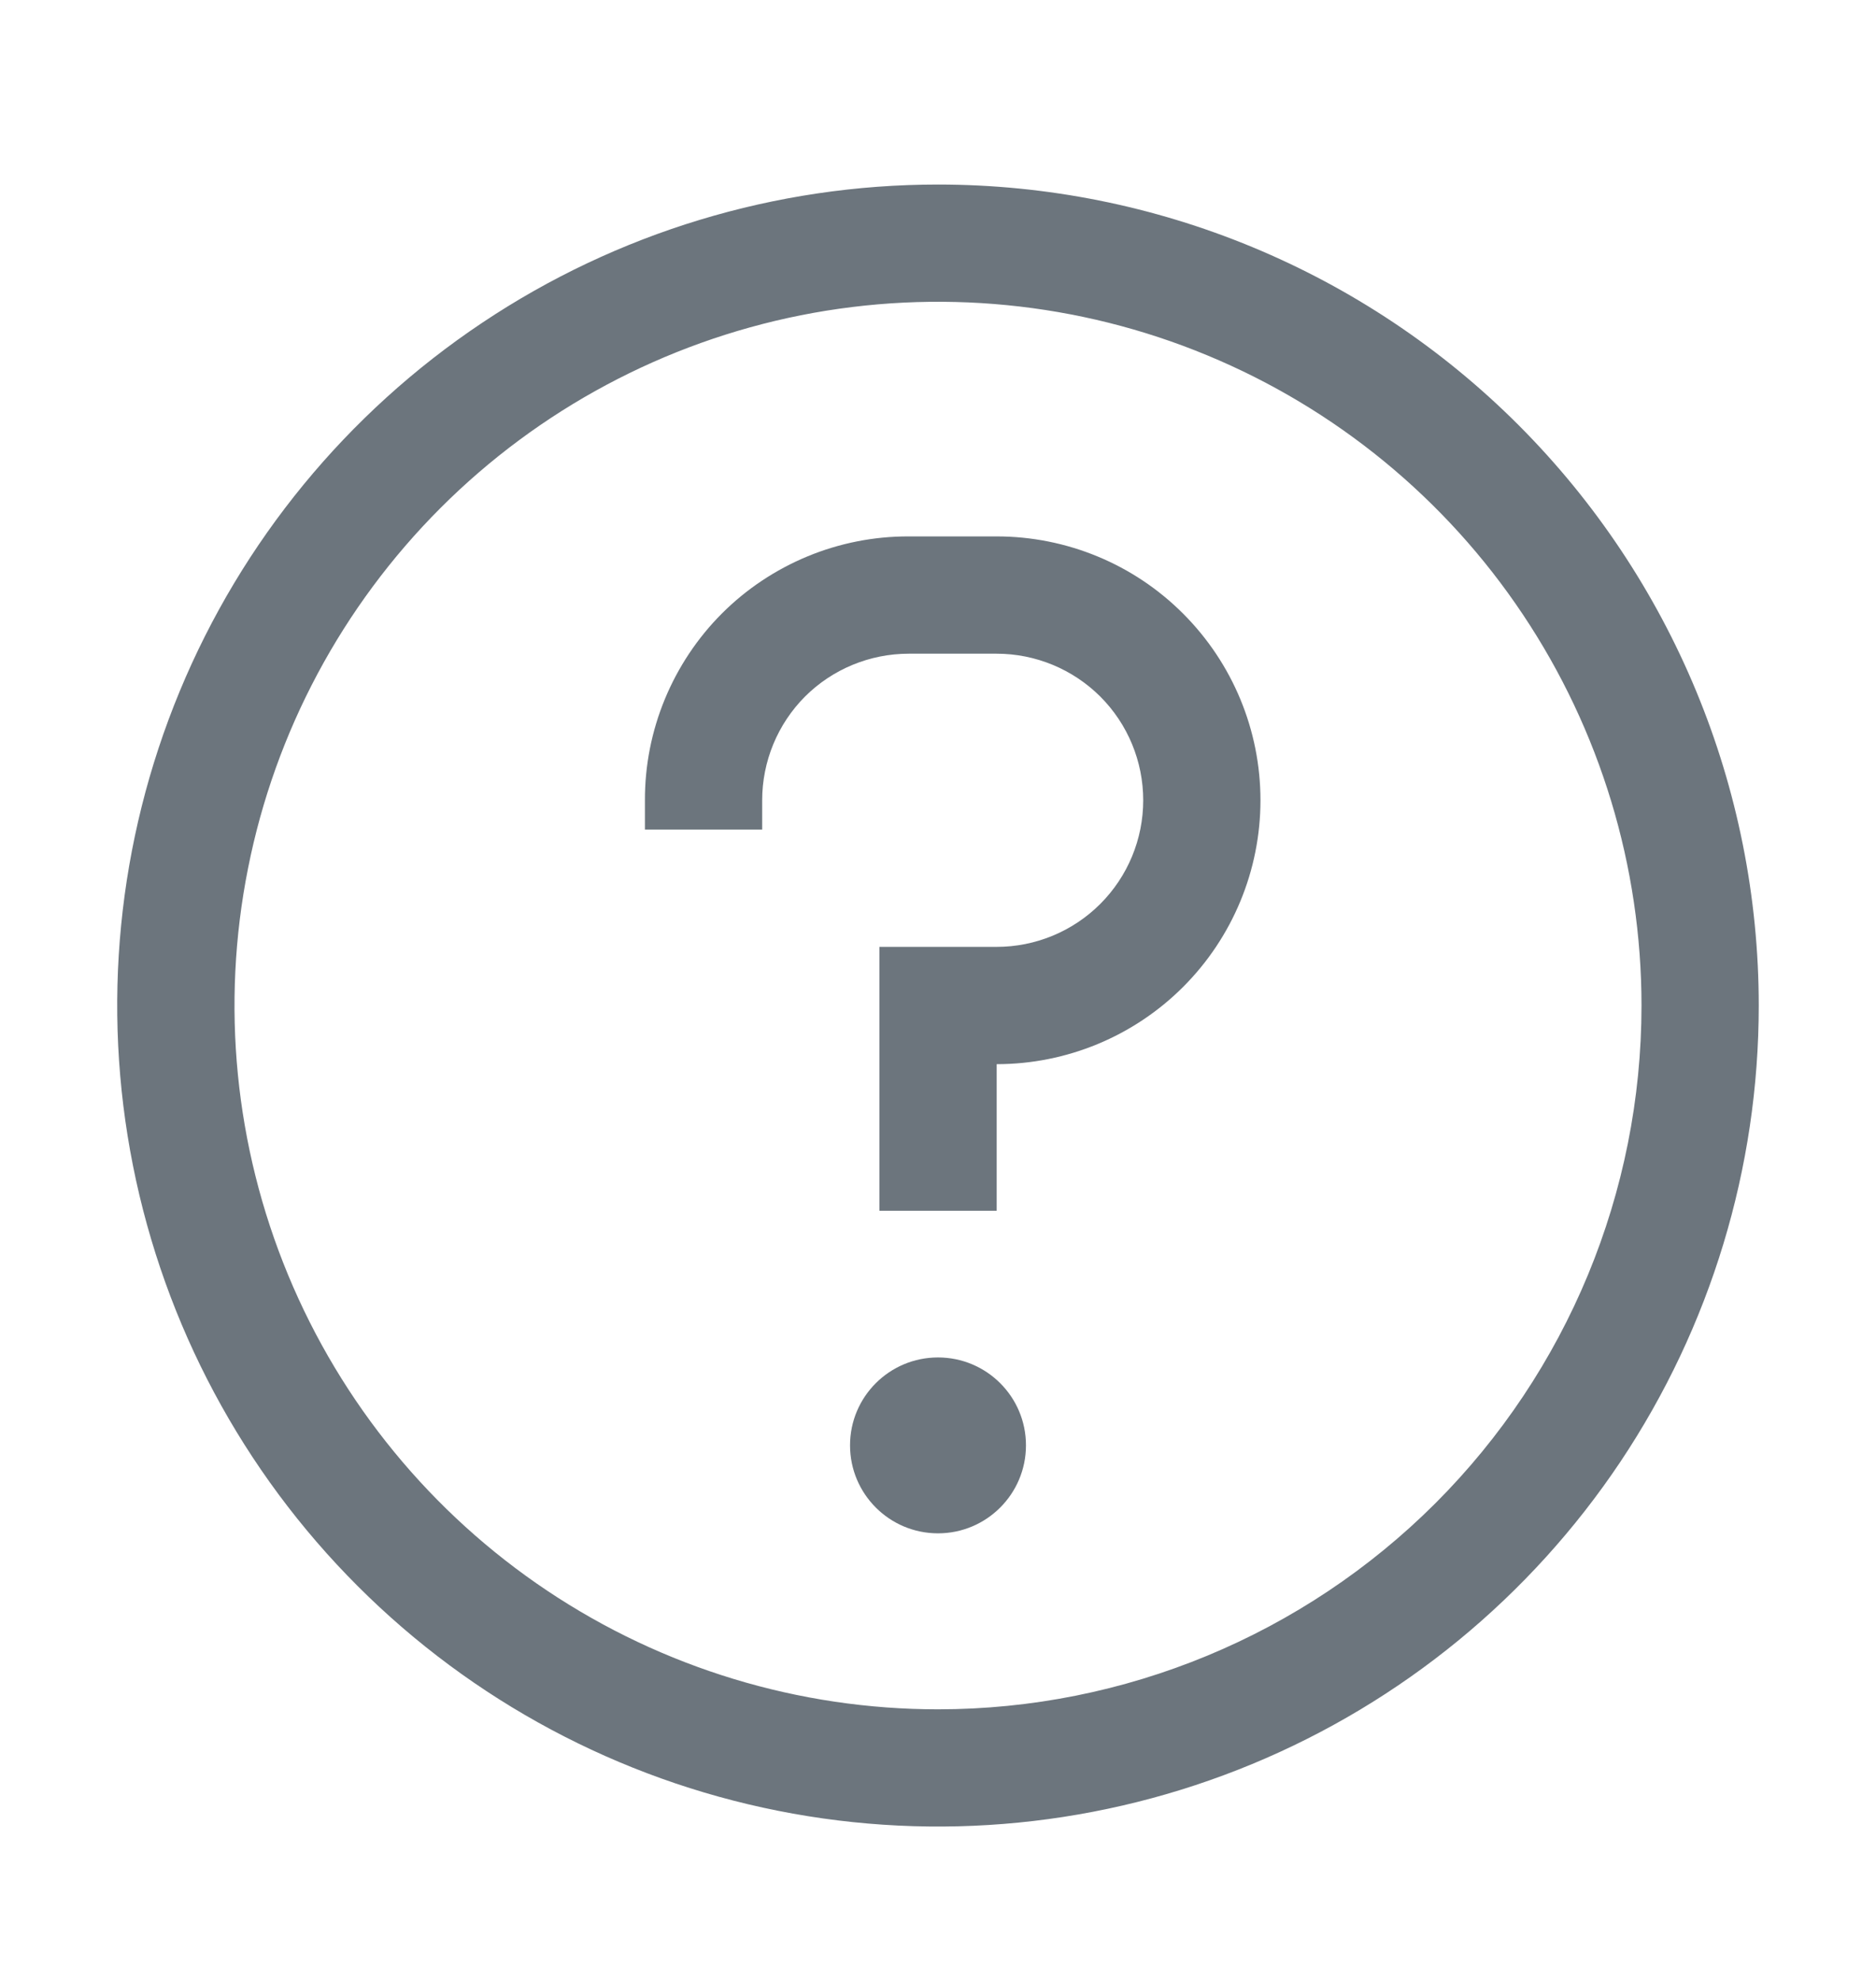 <svg width="18" height="19" viewBox="0 0 18 19" fill="none" xmlns="http://www.w3.org/2000/svg">
<path d="M9 1.77C7.442 1.77 5.92 2.231 4.625 3.097C3.33 3.962 2.32 5.192 1.724 6.631C1.128 8.07 0.972 9.653 1.276 11.181C1.58 12.709 2.33 14.112 3.432 15.213C4.533 16.314 5.936 17.064 7.464 17.368C8.991 17.672 10.575 17.516 12.014 16.92C13.453 16.324 14.682 15.315 15.548 14.02C16.413 12.725 16.875 11.202 16.875 9.645C16.875 7.556 16.045 5.553 14.569 4.076C13.092 2.599 11.089 1.77 9 1.77ZM9 16.395C7.665 16.395 6.36 15.999 5.25 15.257C4.14 14.515 3.275 13.461 2.764 12.228C2.253 10.994 2.119 9.637 2.38 8.328C2.64 7.018 3.283 5.816 4.227 4.872C5.171 3.928 6.374 3.285 7.683 3.024C8.993 2.764 10.35 2.897 11.583 3.408C12.816 3.919 13.871 4.784 14.612 5.894C15.354 7.004 15.75 8.31 15.75 9.645C15.75 11.435 15.039 13.152 13.773 14.418C12.507 15.683 10.79 16.395 9 16.395Z" fill="#6C757D"/>
<path d="M9 14.707C9.466 14.707 9.844 14.329 9.844 13.863C9.844 13.397 9.466 13.02 9 13.02C8.534 13.02 8.156 13.397 8.156 13.863C8.156 14.329 8.534 14.707 9 14.707Z" fill="#6C757D"/>
<path d="M9.563 5.145H8.719C8.386 5.144 8.057 5.209 7.749 5.336C7.442 5.463 7.162 5.649 6.927 5.884C6.692 6.119 6.506 6.399 6.379 6.706C6.252 7.014 6.187 7.343 6.188 7.676V7.957H7.313V7.676C7.313 7.303 7.461 6.945 7.724 6.681C7.988 6.418 8.346 6.27 8.719 6.27H9.563C9.935 6.27 10.293 6.418 10.557 6.681C10.821 6.945 10.969 7.303 10.969 7.676C10.969 8.049 10.821 8.406 10.557 8.67C10.293 8.934 9.935 9.082 9.563 9.082H8.438V11.613H9.563V10.207C10.234 10.207 10.878 9.94 11.352 9.466C11.827 8.991 12.094 8.347 12.094 7.676C12.094 7.004 11.827 6.361 11.352 5.886C10.878 5.411 10.234 5.145 9.563 5.145Z" fill="#6C757D"/>
</svg>

